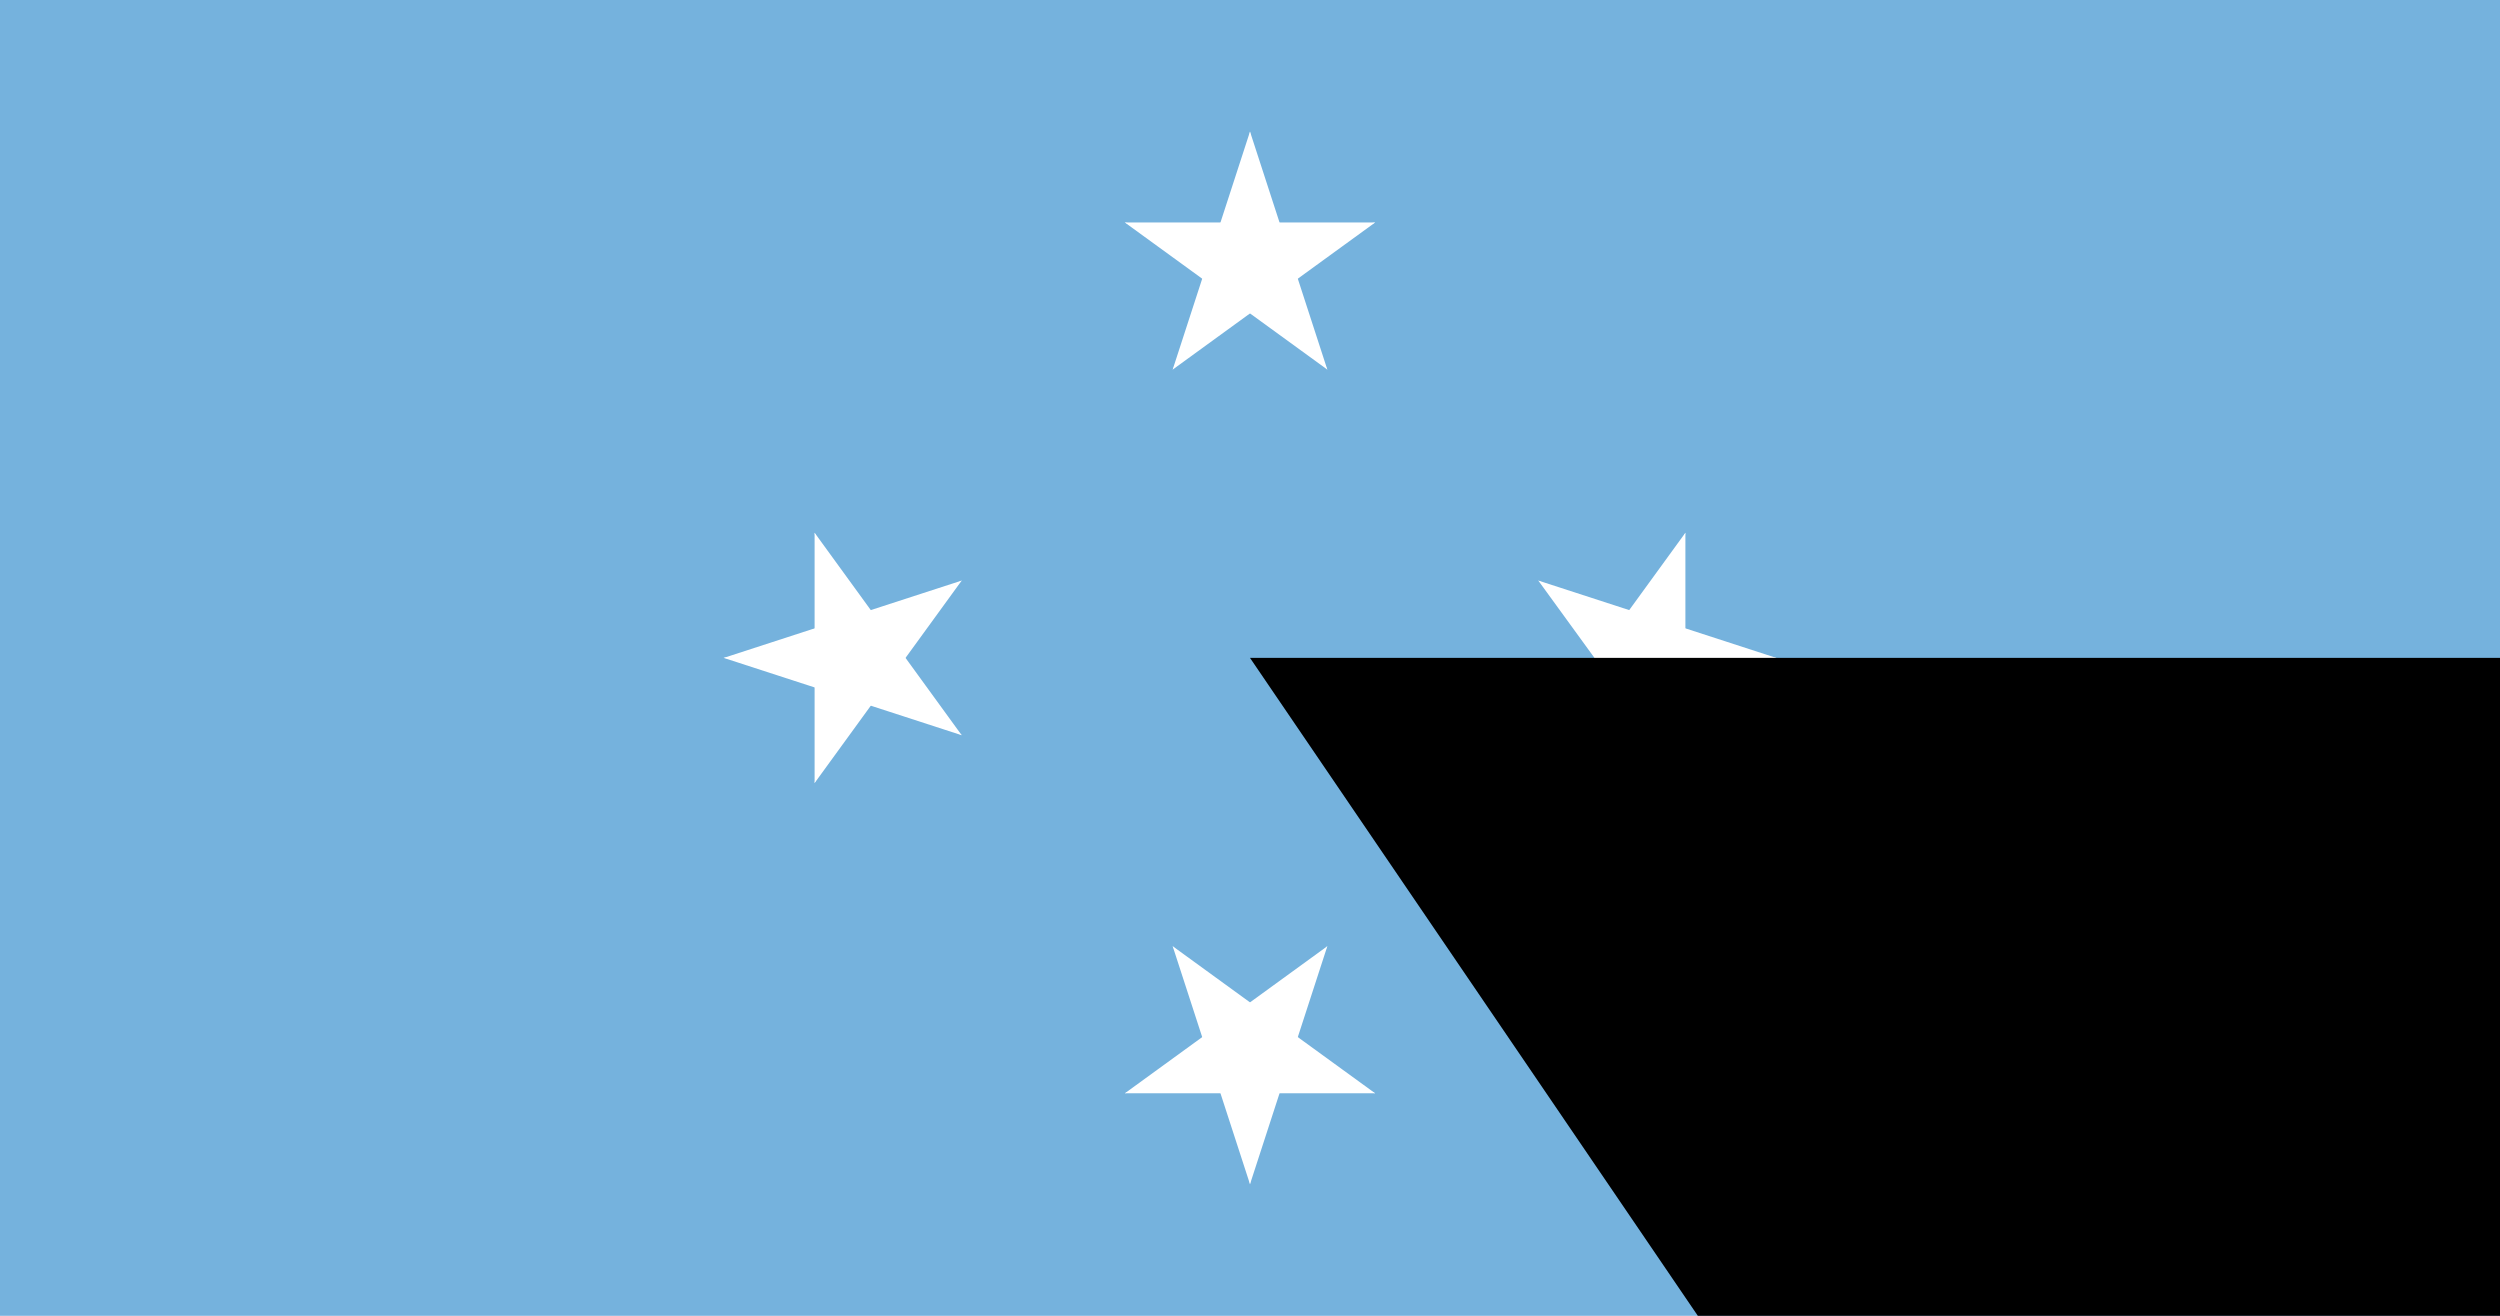 <?xml version="1.0" encoding="UTF-8"?>
<svg version="1.0" xmlns="http://www.w3.org/2000/svg" xmlns:xlink="http://www.w3.org/1999/xlink" width="760" height="400" viewBox="-19 -10 38 20">
	<rect x="-19" y="-10" width="38" height="20" fill="#75b2dd"/>
	<g id="star" transform="translate(0,-6)" fill="#fff">
		<g id="c">
			<path id="t" d="M 0,-2 V 0 H 1" transform="rotate(18 0,-2)"/>
			<use xlink:href="#t" transform="scale(-1,1)"/>
		</g>
		<use xlink:href="#c" transform="rotate(72)"/>
		<use xlink:href="#c" transform="rotate(144)"/>
		<use xlink:href="#c" transform="rotate(216)"/>
		<use xlink:href="#c" transform="rotate(288)"/>
	</g>
	<use xlink:href="#star" transform="rotate(90)"/>
	<use xlink:href="#star" transform="rotate(180)"/>
	<use xlink:href="#star" transform="rotate(270)"/>
<path id="path-b7421" d="m m0 81 m0 119 m0 65 m0 65 m0 65 m0 65 m0 65 m0 65 m0 65 m0 65 m0 65 m0 65 m0 65 m0 65 m0 65 m0 65 m0 65 m0 65 m0 65 m0 65 m0 78 m0 73 m0 88 m0 117 m0 106 m0 56 m0 110 m0 85 m0 86 m0 81 m0 114 m0 50 m0 82 m0 82 m0 102 m0 101 m0 85 m0 113 m0 66 m0 106 m0 116 m0 86 m0 66 m0 107 m0 114 m0 77 m0 75 m0 100 m0 86 m0 47 m0 67 m0 81 m0 109 m0 52 m0 75 m0 50 m0 69 m0 83 m0 52 m0 71 m0 73 m0 49 m0 120 m0 87 m0 86 m0 73 m0 102 m0 54 m0 118 m0 74 m0 71 m0 107 m0 100 m0 81 m0 102 m0 88 m0 115 m0 82 m0 49 m0 105 m0 56 m0 79 m0 50 m0 110 m0 109 m0 81 m0 61 m0 61"/>
</svg>